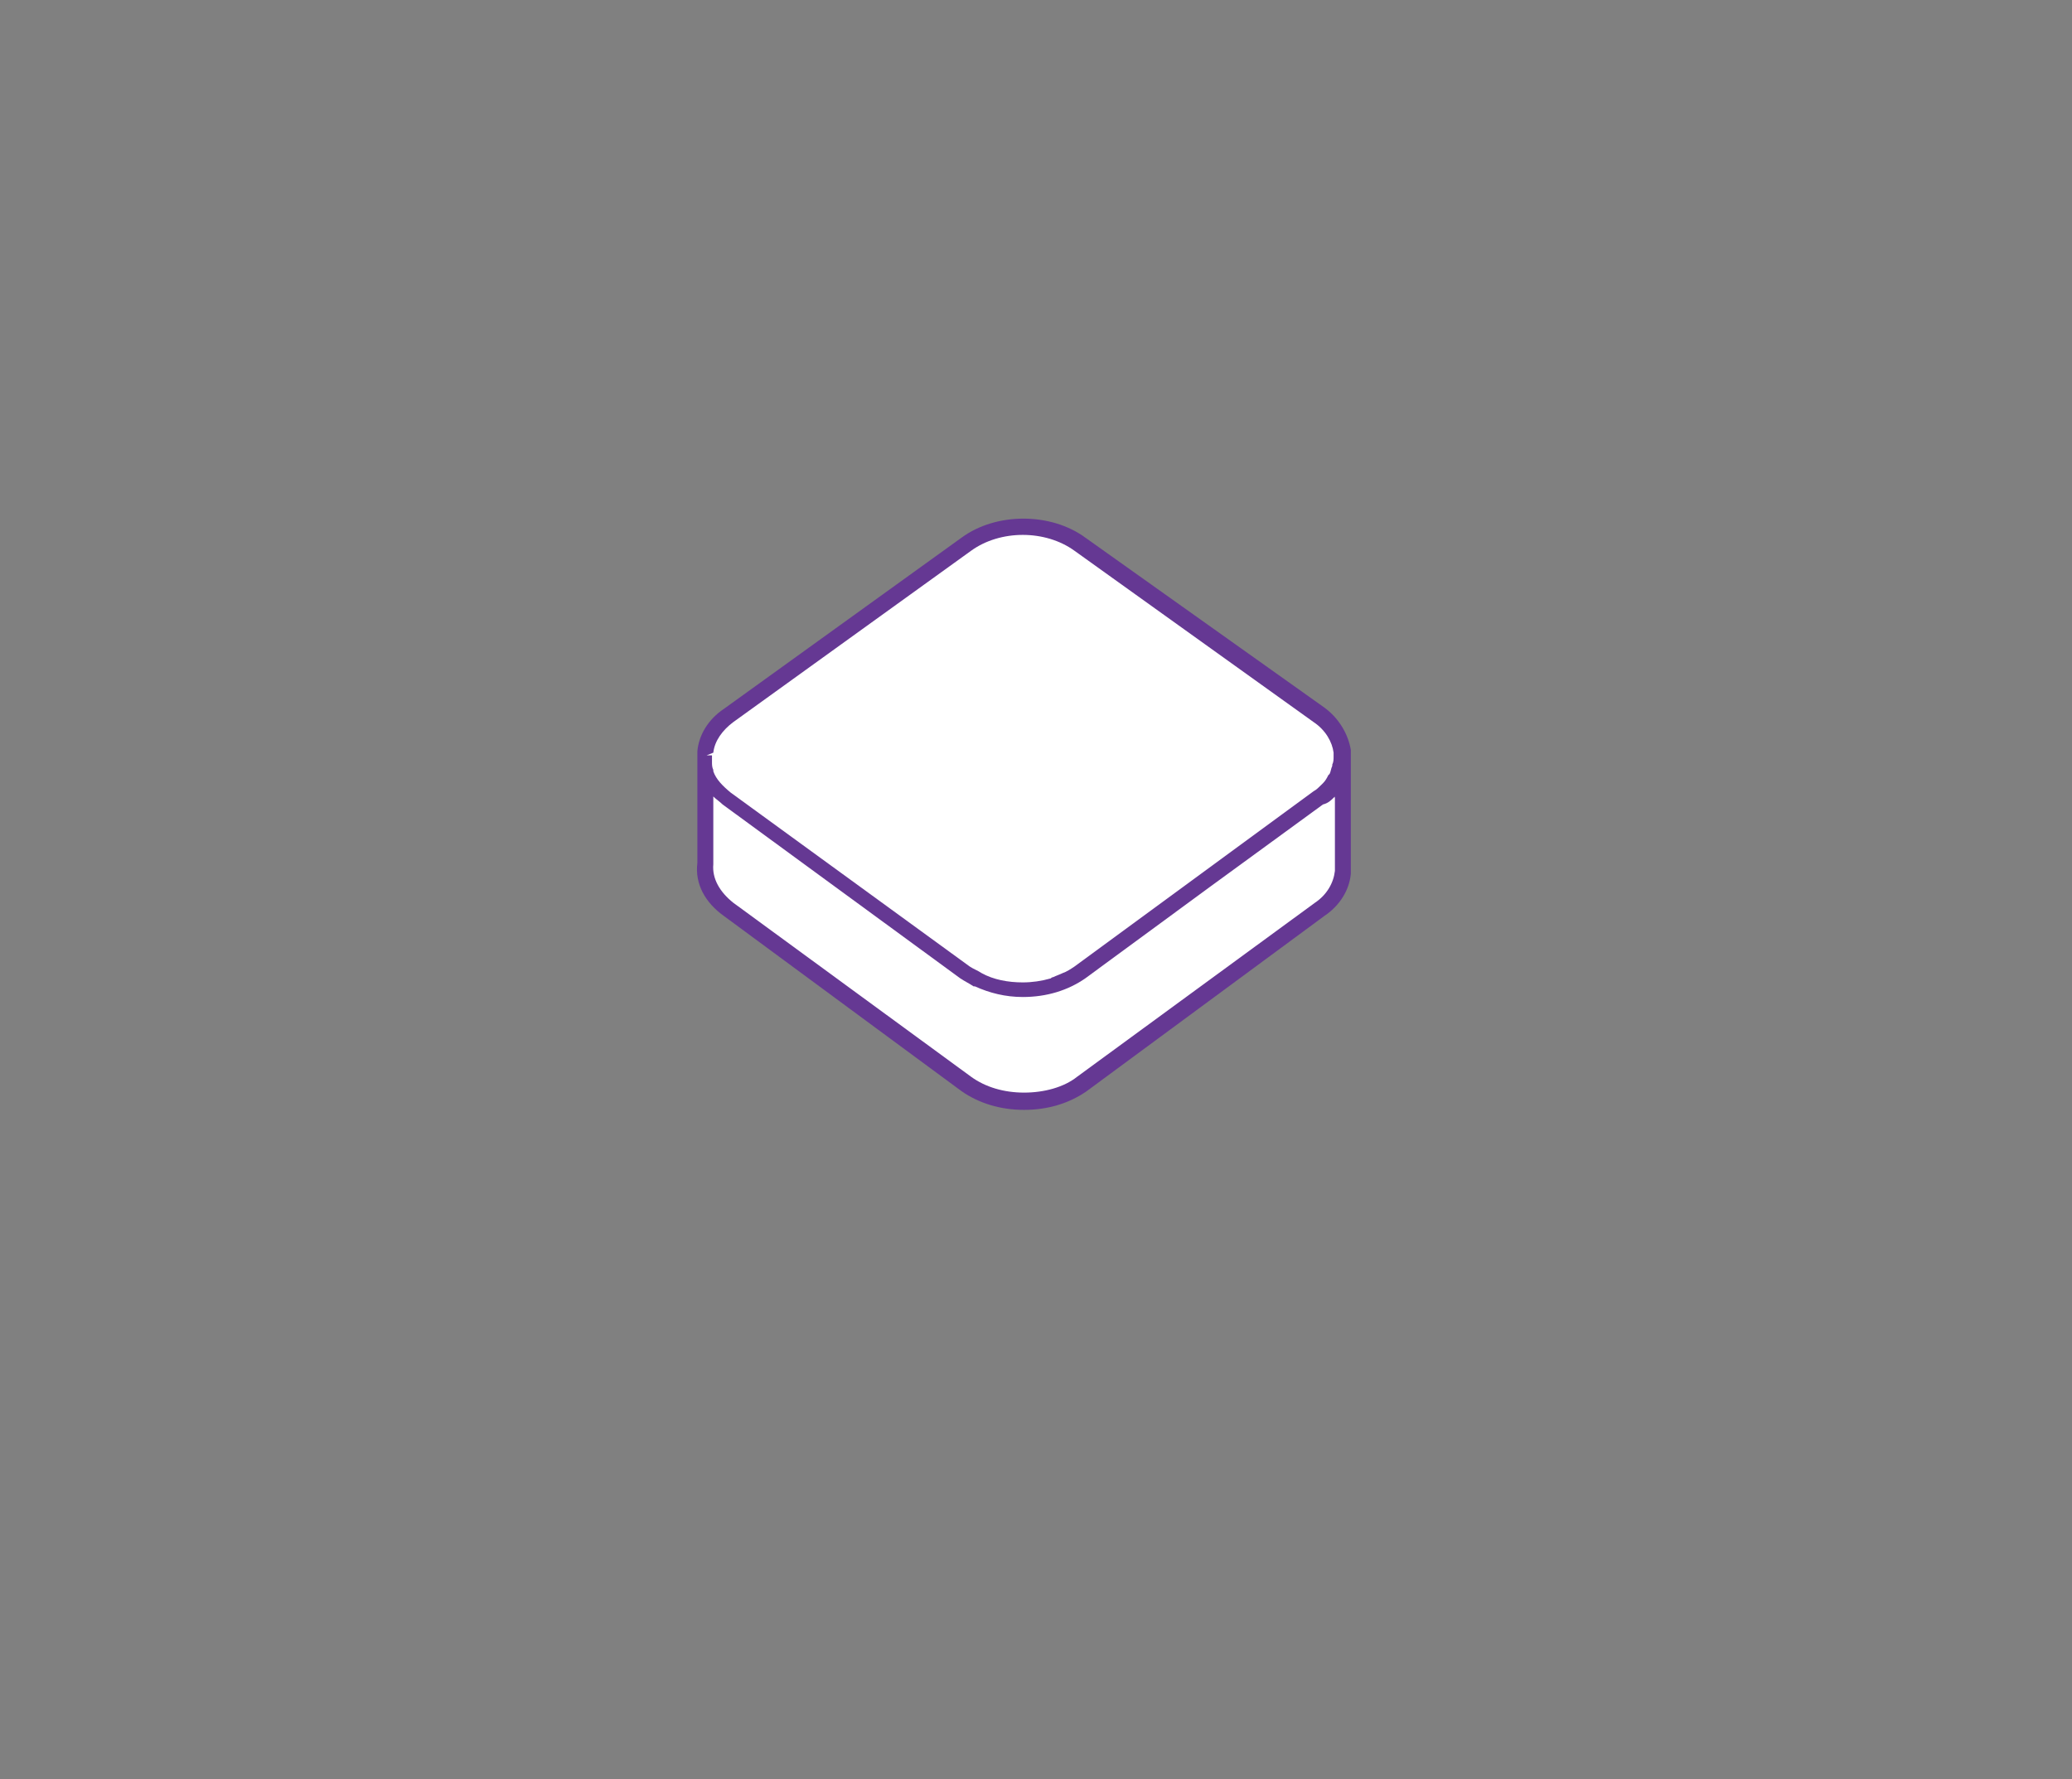 <?xml version="1.0" encoding="utf-8"?>
<!-- Generator: Adobe Illustrator 22.1.0, SVG Export Plug-In . SVG Version: 6.00 Build 0)  -->
<svg version="1.1" id="Layer_1" xmlns="http://www.w3.org/2000/svg" xmlns:xlink="http://www.w3.org/1999/xlink" x="0px" y="0px"
	 width="156px" height="134px" viewBox="0 0 156 134" style="enable-background:new 0 0 156 134;" xml:space="preserve">
<rect x="0" y="0" width="156" height="134" fill="#808080" stroke="none"/>
<style type="text/css">
	.st0{fill:#653893;}
	.st1{fill:#FFFFFF;}
</style>
<g id="old-slice">
	<g>
		<path class="st0" d="M54.505,68.982l17.9,13.2c1.3,0.9,2.9,1.4,4.7,1.4c1.8,0,3.4-0.5,4.7-1.4l17.9-13.2c1.2-0.8,1.9-2,2-3.2
			c0-0.1,0-0.1,0-0.2v-8.5l0,0c0-0.1,0-0.1,0-0.2v-0.1c0,0,0,0,0-0.1s0-0.1,0-0.2c-0.2-1.2-0.9-2.4-2-3.2l-18-12.8
			c-2.6-1.9-6.7-1.9-9.3,0l-17.9,12.9c-1.2,0.8-1.9,2-2,3.2v0.1c0,0.2,0,0.4,0,0.6l0,0v7.7
			C52.305,66.582,53.105,67.982,54.505,68.982z"/>
		<path class="st1" d="M100.505,59.982v5.5v0.1c-0.1,0.9-0.6,1.8-1.5,2.4l-17.9,13.1c-1,0.8-2.5,1.2-4,1.2l0,0
			c-1.5,0-2.9-0.4-4-1.2l-17.9-13.1c-1-0.8-1.6-1.8-1.5-2.9v-5.1c0.2,0.2,0.5,0.4,0.7,0.6l0,0l17.9,13.1l0,0l0,0
			c0.3,0.2,0.7,0.4,1,0.6h0.1c1.1,0.5,2.3,0.8,3.6,0.8c1.8,0,3.4-0.5,4.7-1.4l9.4-6.9l8.5-6.2
			C100.005,60.482,100.205,60.282,100.505,59.982C100.405,60.082,100.505,60.082,100.505,59.982z"/>
		<path class="st1" d="M53.705,56.682c0.1-0.9,0.7-1.7,1.5-2.3l17.9-12.9c1.1-0.8,2.5-1.2,3.9-1.2s2.8,0.4,3.9,1.2l18,12.9
			c0.9,0.6,1.4,1.5,1.5,2.3c0,0.1,0,0.2,0,0.3c0,0.2,0,0.4-0.1,0.6v0.1c-0.1,0.2-0.1,0.4-0.2,0.6l-0.1,0.1c-0.1,0.2-0.2,0.4-0.4,0.6
			c0,0,0,0-0.1,0.1c-0.2,0.2-0.4,0.4-0.6,0.5l-9,6.6l-9,6.6c-0.3,0.2-0.6,0.4-0.9,0.5c-0.2,0.1-0.5,0.2-0.7,0.3
			c-0.1,0-0.2,0.1-0.2,0.1c-0.7,0.2-1.4,0.3-2.1,0.3l0,0c-1.1,0-2.2-0.2-3.1-0.7c-0.3-0.2-0.6-0.3-0.9-0.5l-18-13.1l0,0
			c-0.6-0.5-1.1-1-1.3-1.6v-0.1l0,0c-0.1-0.2-0.1-0.4-0.1-0.6c0-0.1,0-0.3,0-0.5h-0.3c0,0,0,0-0.1,0L53.705,56.682z"/>
	</g>
</g>
</svg>
